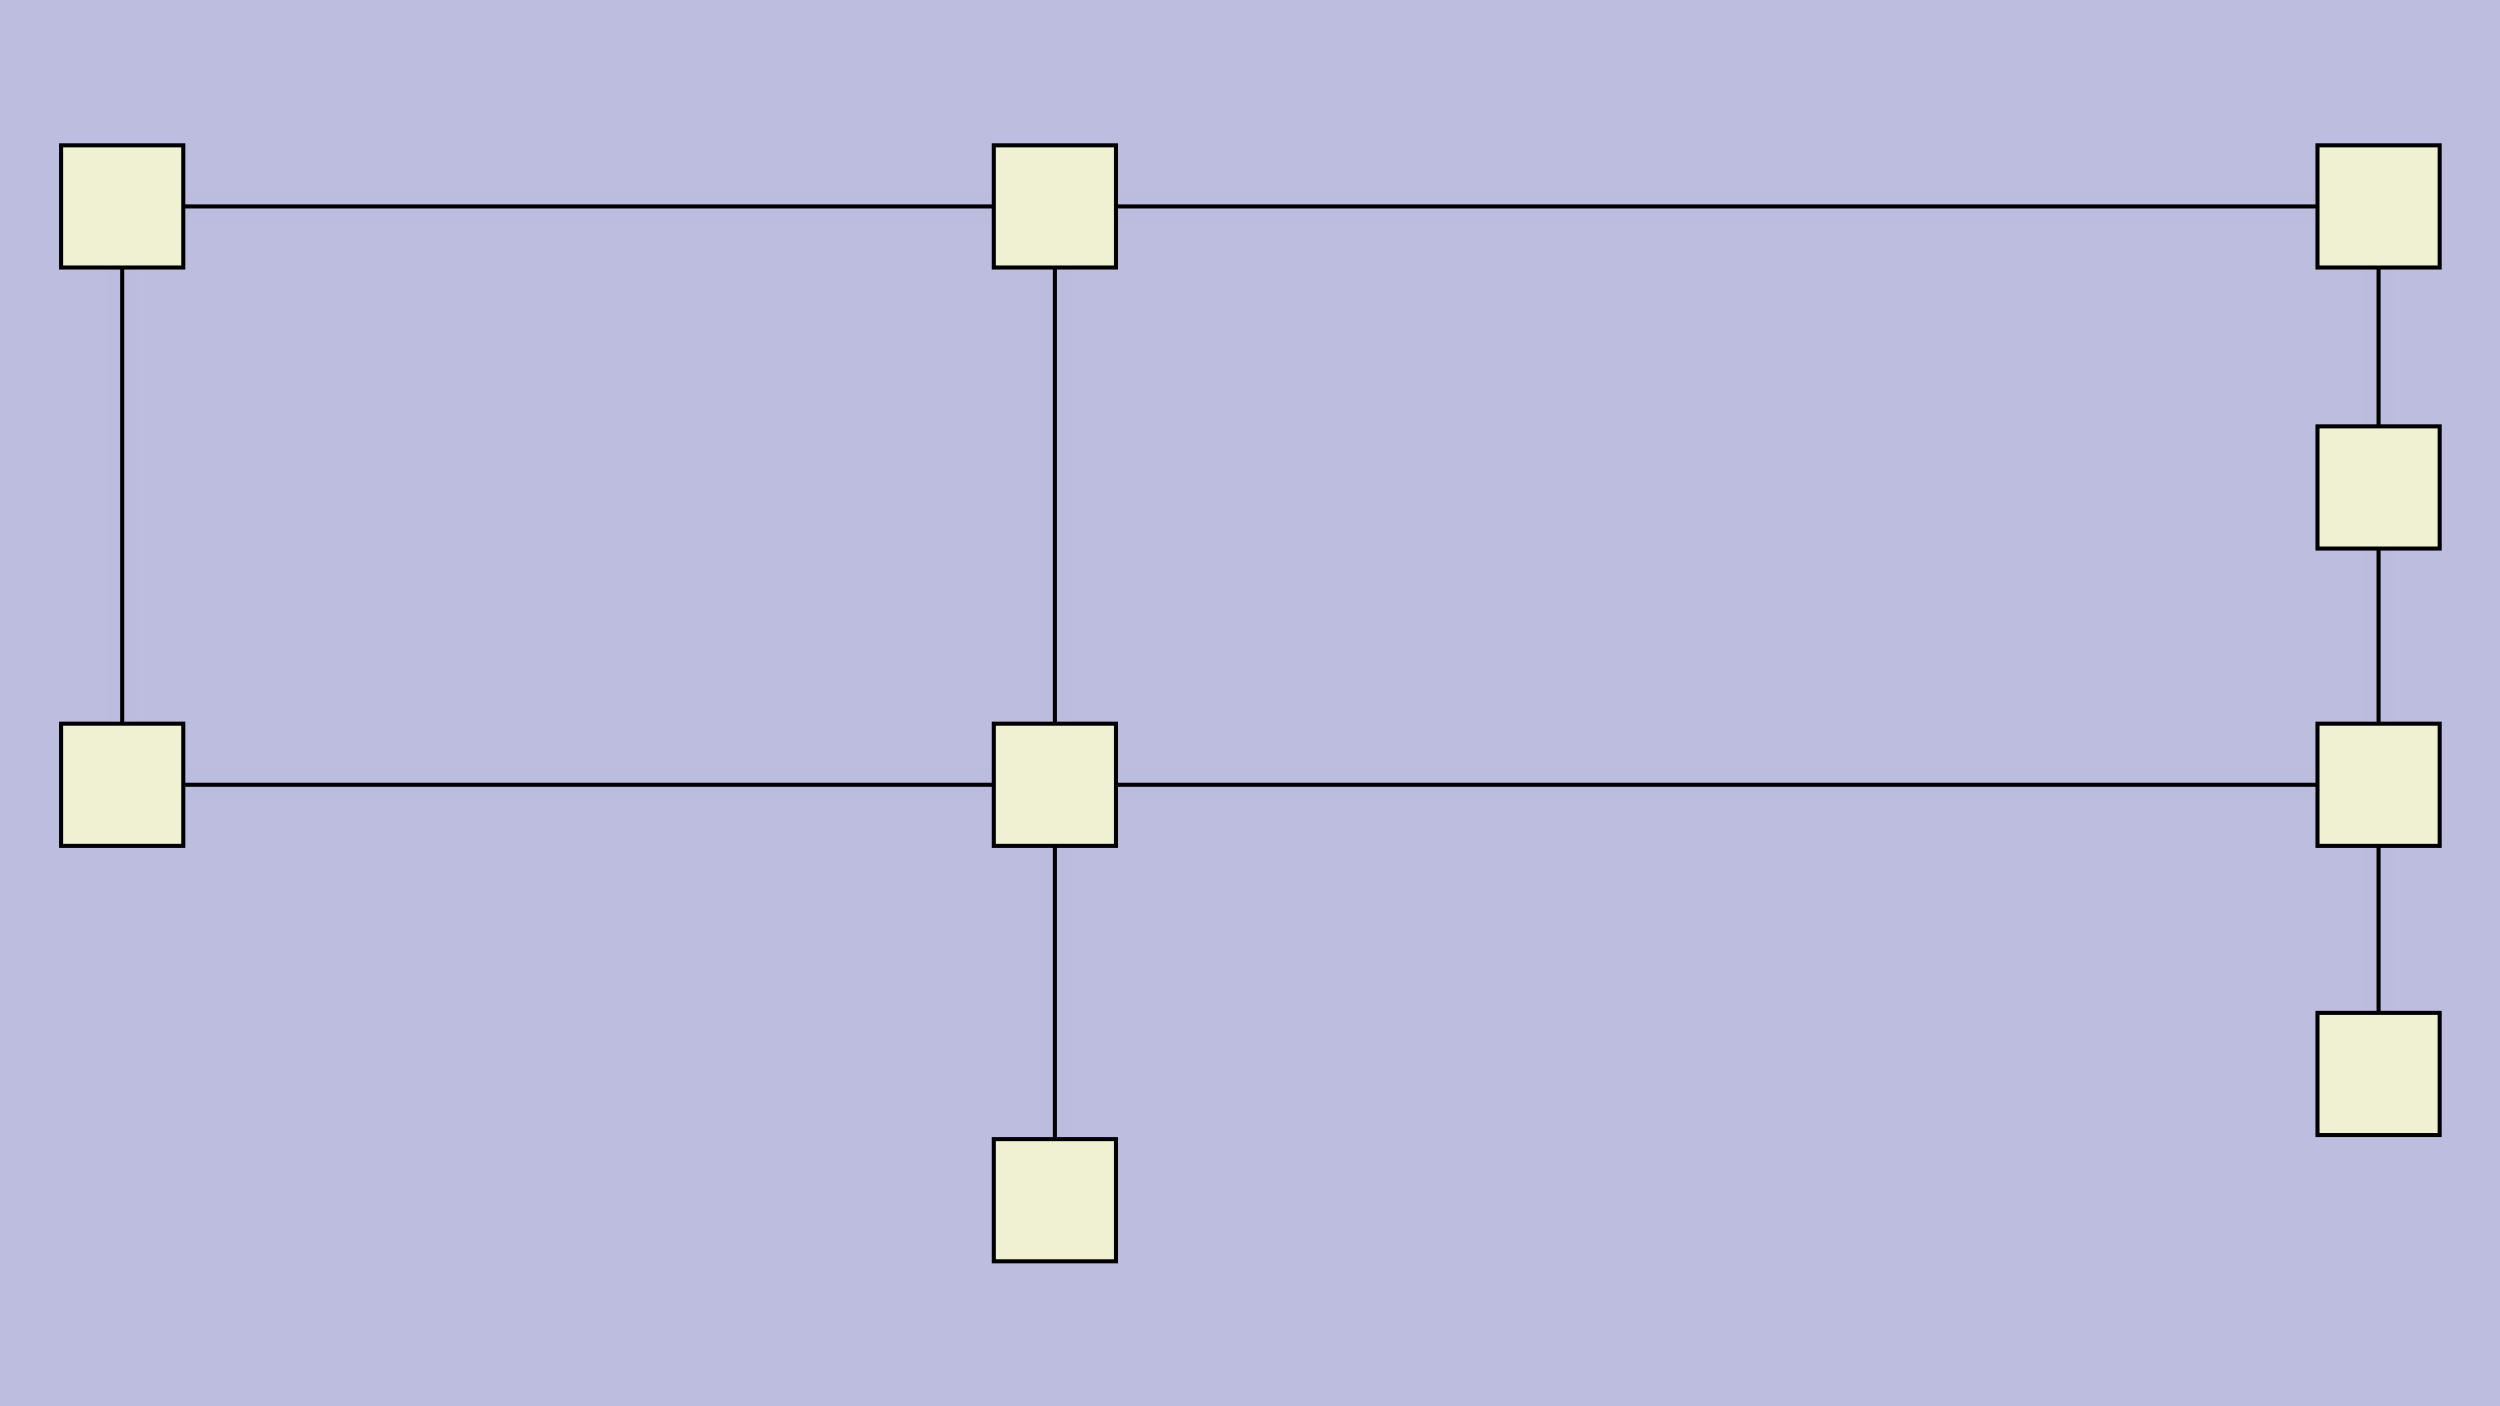 <svg xmlns:xlink="http://www.w3.org/1999/xlink" xmlns="http://www.w3.org/2000/svg" height="270px" width="480px" id="SVGCanvas" onmouseup="" onmousemove="">
<rect fill="#bdbddf" width="100%" height="100%" y="0" x="0" id="background" onmousedown="bgmousedown(evt)"/>
<g id="foreground" transform="translate(0,16.173),scale(0.782),translate(-138,-244)">
  <g id="edges"><g id="192"><path style="stroke:#bdbddf; stroke-width:8px; fill:none;" opacity="0.7" d="M 168,274L 168,401"/><g><path style="stroke:#ff0; stroke-width:8px; fill:none; " opacity="0" d="M 168,274L 168,401"/></g><path style="stroke:black; fill:none;" d="M 168,274L 168,401"/><g><g><path style="stroke:#0ff; stroke-width:8px; fill:none; " opacity="0" d="M 168,274 L 168,401" onmousedown='segmousedown("192","0",evt);' onmouseover='segmouseover("192","0",evt);' onmouseout='segmouseout("192","0",evt);' onclick='segclick("192","0",evt);'/></g></g></g><g id="193"><path style="stroke:#bdbddf; stroke-width:8px; fill:none;" opacity="0.7" d="M 397,431L 397,503"/><g><path style="stroke:#ff0; stroke-width:8px; fill:none; " opacity="0" d="M 397,431L 397,503"/></g><path style="stroke:black; fill:none;" d="M 397,431L 397,503"/><g><g><path style="stroke:#0ff; stroke-width:8px; fill:none; " opacity="0" d="M 397,431 L 397,503" onmousedown='segmousedown("193","0",evt);' onmouseover='segmouseover("193","0",evt);' onmouseout='segmouseout("193","0",evt);' onclick='segclick("193","0",evt);'/></g></g></g><g id="184"><path style="stroke:#bdbddf; stroke-width:8px; fill:none;" opacity="0.7" d="M 412,416L 722,416"/><g><path style="stroke:#ff0; stroke-width:8px; fill:none; " opacity="0" d="M 412,416L 722,416"/></g><path style="stroke:black; fill:none;" d="M 412,416L 722,416"/><g><g><path style="stroke:#0ff; stroke-width:8px; fill:none; " opacity="0" d="M 412,416 L 722,416" onmousedown='segmousedown("184","0",evt);' onmouseover='segmouseover("184","0",evt);' onmouseout='segmouseout("184","0",evt);' onclick='segclick("184","0",evt);'/></g></g></g><g id="185"><path style="stroke:#bdbddf; stroke-width:8px; fill:none;" opacity="0.7" d="M 722,416L 722,358"/><g><path style="stroke:#ff0; stroke-width:8px; fill:none; " opacity="0" d="M 722,416L 722,358"/></g><path style="stroke:black; fill:none;" d="M 722,416L 722,358"/><g><g><path style="stroke:#0ff; stroke-width:8px; fill:none; " opacity="0" d="M 722,416 L 722,358" onmousedown='segmousedown("185","0",evt);' onmouseover='segmouseover("185","0",evt);' onmouseout='segmouseout("185","0",evt);' onclick='segclick("185","0",evt);'/></g></g></g><g id="186"><path style="stroke:#bdbddf; stroke-width:8px; fill:none;" opacity="0.7" d="M 722,328L 722,274"/><g><path style="stroke:#ff0; stroke-width:8px; fill:none; " opacity="0" d="M 722,328L 722,274"/></g><path style="stroke:black; fill:none;" d="M 722,328L 722,274"/><g><g><path style="stroke:#0ff; stroke-width:8px; fill:none; " opacity="0" d="M 722,328 L 722,274" onmousedown='segmousedown("186","0",evt);' onmouseover='segmouseover("186","0",evt);' onmouseout='segmouseout("186","0",evt);' onclick='segclick("186","0",evt);'/></g></g></g><g id="187"><path style="stroke:#bdbddf; stroke-width:8px; fill:none;" opacity="0.7" d="M 382,416L 183,416"/><g><path style="stroke:#ff0; stroke-width:8px; fill:none; " opacity="0" d="M 382,416L 183,416"/></g><path style="stroke:black; fill:none;" d="M 382,416L 183,416"/><g><g><path style="stroke:#0ff; stroke-width:8px; fill:none; " opacity="0" d="M 382,416 L 183,416" onmousedown='segmousedown("187","0",evt);' onmouseover='segmouseover("187","0",evt);' onmouseout='segmouseout("187","0",evt);' onclick='segclick("187","0",evt);'/></g></g></g><g id="188"><path style="stroke:#bdbddf; stroke-width:8px; fill:none;" opacity="0.7" d="M 722,487L 722,416"/><g><path style="stroke:#ff0; stroke-width:8px; fill:none; " opacity="0" d="M 722,487L 722,416"/></g><path style="stroke:black; fill:none;" d="M 722,487L 722,416"/><g><g><path style="stroke:#0ff; stroke-width:8px; fill:none; " opacity="0" d="M 722,487 L 722,416" onmousedown='segmousedown("188","0",evt);' onmouseover='segmouseover("188","0",evt);' onmouseout='segmouseout("188","0",evt);' onclick='segclick("188","0",evt);'/></g></g></g><g id="189"><path style="stroke:#bdbddf; stroke-width:8px; fill:none;" opacity="0.7" d="M 722,274L 412,274"/><g><path style="stroke:#ff0; stroke-width:8px; fill:none; " opacity="0" d="M 722,274L 412,274"/></g><path style="stroke:black; fill:none;" d="M 722,274L 412,274"/><g><g><path style="stroke:#0ff; stroke-width:8px; fill:none; " opacity="0" d="M 722,274 L 412,274" onmousedown='segmousedown("189","0",evt);' onmouseover='segmouseover("189","0",evt);' onmouseout='segmouseout("189","0",evt);' onclick='segclick("189","0",evt);'/></g></g></g><g id="190"><path style="stroke:#bdbddf; stroke-width:8px; fill:none;" opacity="0.7" d="M 397,274L 397,401"/><g><path style="stroke:#ff0; stroke-width:8px; fill:none; " opacity="0" d="M 397,274L 397,401"/></g><path style="stroke:black; fill:none;" d="M 397,274L 397,401"/><g><g><path style="stroke:#0ff; stroke-width:8px; fill:none; " opacity="0" d="M 397,274 L 397,401" onmousedown='segmousedown("190","0",evt);' onmouseover='segmouseover("190","0",evt);' onmouseout='segmouseout("190","0",evt);' onclick='segclick("190","0",evt);'/></g></g></g><g id="191"><path style="stroke:#bdbddf; stroke-width:8px; fill:none;" opacity="0.7" d="M 382,274L 168,274"/><g><path style="stroke:#ff0; stroke-width:8px; fill:none; " opacity="0" d="M 382,274L 168,274"/></g><path style="stroke:black; fill:none;" d="M 382,274L 168,274"/><g><g><path style="stroke:#0ff; stroke-width:8px; fill:none; " opacity="0" d="M 382,274 L 168,274" onmousedown='segmousedown("191","0",evt);' onmouseover='segmouseover("191","0",evt);' onmouseout='segmouseout("191","0",evt);' onclick='segclick("191","0",evt);'/></g></g></g></g>
  <g id="nodes"><g id="176" onmousedown="nodemousedown(176,evt);" onmouseover="nodemouseover(176,evt);" onmouseout="nodemouseout(176,evt);" transform="translate(722,416)"><rect x="-21" y="-21" width="42" height="42" fill="#0ff" style="stroke:none; opacity:0.75;" display="none"/><rect x="-15" y="-15" width="30" height="30" fill="#f0f0d2" style="stroke:black; opacity:1;"/></g><g id="178" onmousedown="nodemousedown(178,evt);" onmouseover="nodemouseover(178,evt);" onmouseout="nodemouseout(178,evt);" transform="translate(722,274)"><rect x="-21" y="-21" width="42" height="42" fill="#0ff" style="stroke:none; opacity:0.75;" display="none"/><rect x="-15" y="-15" width="30" height="30" fill="#f0f0d2" style="stroke:black; opacity:1;"/></g><g id="181" onmousedown="nodemousedown(181,evt);" onmouseover="nodemouseover(181,evt);" onmouseout="nodemouseout(181,evt);" transform="translate(168 274)"><rect x="-21" y="-21" width="42" height="42" fill="#0ff" style="stroke:none; opacity:0.75;" display="none"/><rect x="-15" y="-15" width="30" height="30" fill="#f0f0d2" style="stroke:black; opacity:1;"/></g><g id="182" onmousedown="nodemousedown(182,evt);" onmouseover="nodemouseover(182,evt);" onmouseout="nodemouseout(182,evt);" transform="translate(722,487)"><rect x="-21" y="-21" width="42" height="42" fill="#0ff" style="stroke:none; opacity:0.75;" display="none"/><rect x="-15" y="-15" width="30" height="30" fill="#f0f0d2" style="stroke:black; opacity:1;"/></g><g id="183" onmousedown="nodemousedown(183,evt);" onmouseover="nodemouseover(183,evt);" onmouseout="nodemouseout(183,evt);" transform="translate(397,518)"><rect x="-21" y="-21" width="42" height="42" fill="#0ff" style="stroke:none; opacity:0.75;" display="none"/><rect x="-15" y="-15" width="30" height="30" fill="#f0f0d2" style="stroke:black; opacity:1;"/></g><g id="177" onmousedown="nodemousedown(177,evt);" onmouseover="nodemouseover(177,evt);" onmouseout="nodemouseout(177,evt);" transform="translate(722,343)"><rect x="-21" y="-21" width="42" height="42" fill="#0ff" style="stroke:none; opacity:0.75;" display="none"/><rect x="-15" y="-15" width="30" height="30" fill="#f0f0d2" style="stroke:black; opacity:1;"/></g><g id="180" onmousedown="nodemousedown(180,evt);" onmouseover="nodemouseover(180,evt);" onmouseout="nodemouseout(180,evt);" transform="translate(397,274)"><rect x="-21" y="-21" width="42" height="42" fill="#0ff" style="stroke:none; opacity:0.75;" display="none"/><rect x="-15" y="-15" width="30" height="30" fill="#f0f0d2" style="stroke:black; opacity:1;"/></g><g id="175" onmousedown="nodemousedown(175,evt);" onmouseover="nodemouseover(175,evt);" onmouseout="nodemouseout(175,evt);" transform="translate(397,416)"><rect x="-21" y="-21" width="42" height="42" fill="#0ff" style="stroke:none; opacity:0.75;" display="none"/><rect x="-15" y="-15" width="30" height="30" fill="#f0f0d2" style="stroke:black; opacity:1;"/></g><g id="179" onmousedown="nodemousedown(179,evt);" onmouseover="nodemouseover(179,evt);" onmouseout="nodemouseout(179,evt);" transform="translate(168,416)"><rect x="-21" y="-21" width="42" height="42" fill="#0ff" style="stroke:none; opacity:0.75;" display="none"/><rect x="-15" y="-15" width="30" height="30" fill="#f0f0d2" style="stroke:black; opacity:1;"/></g></g>
  <g id="BPs"/>
  <g id="ports"/>
</g>
</svg>